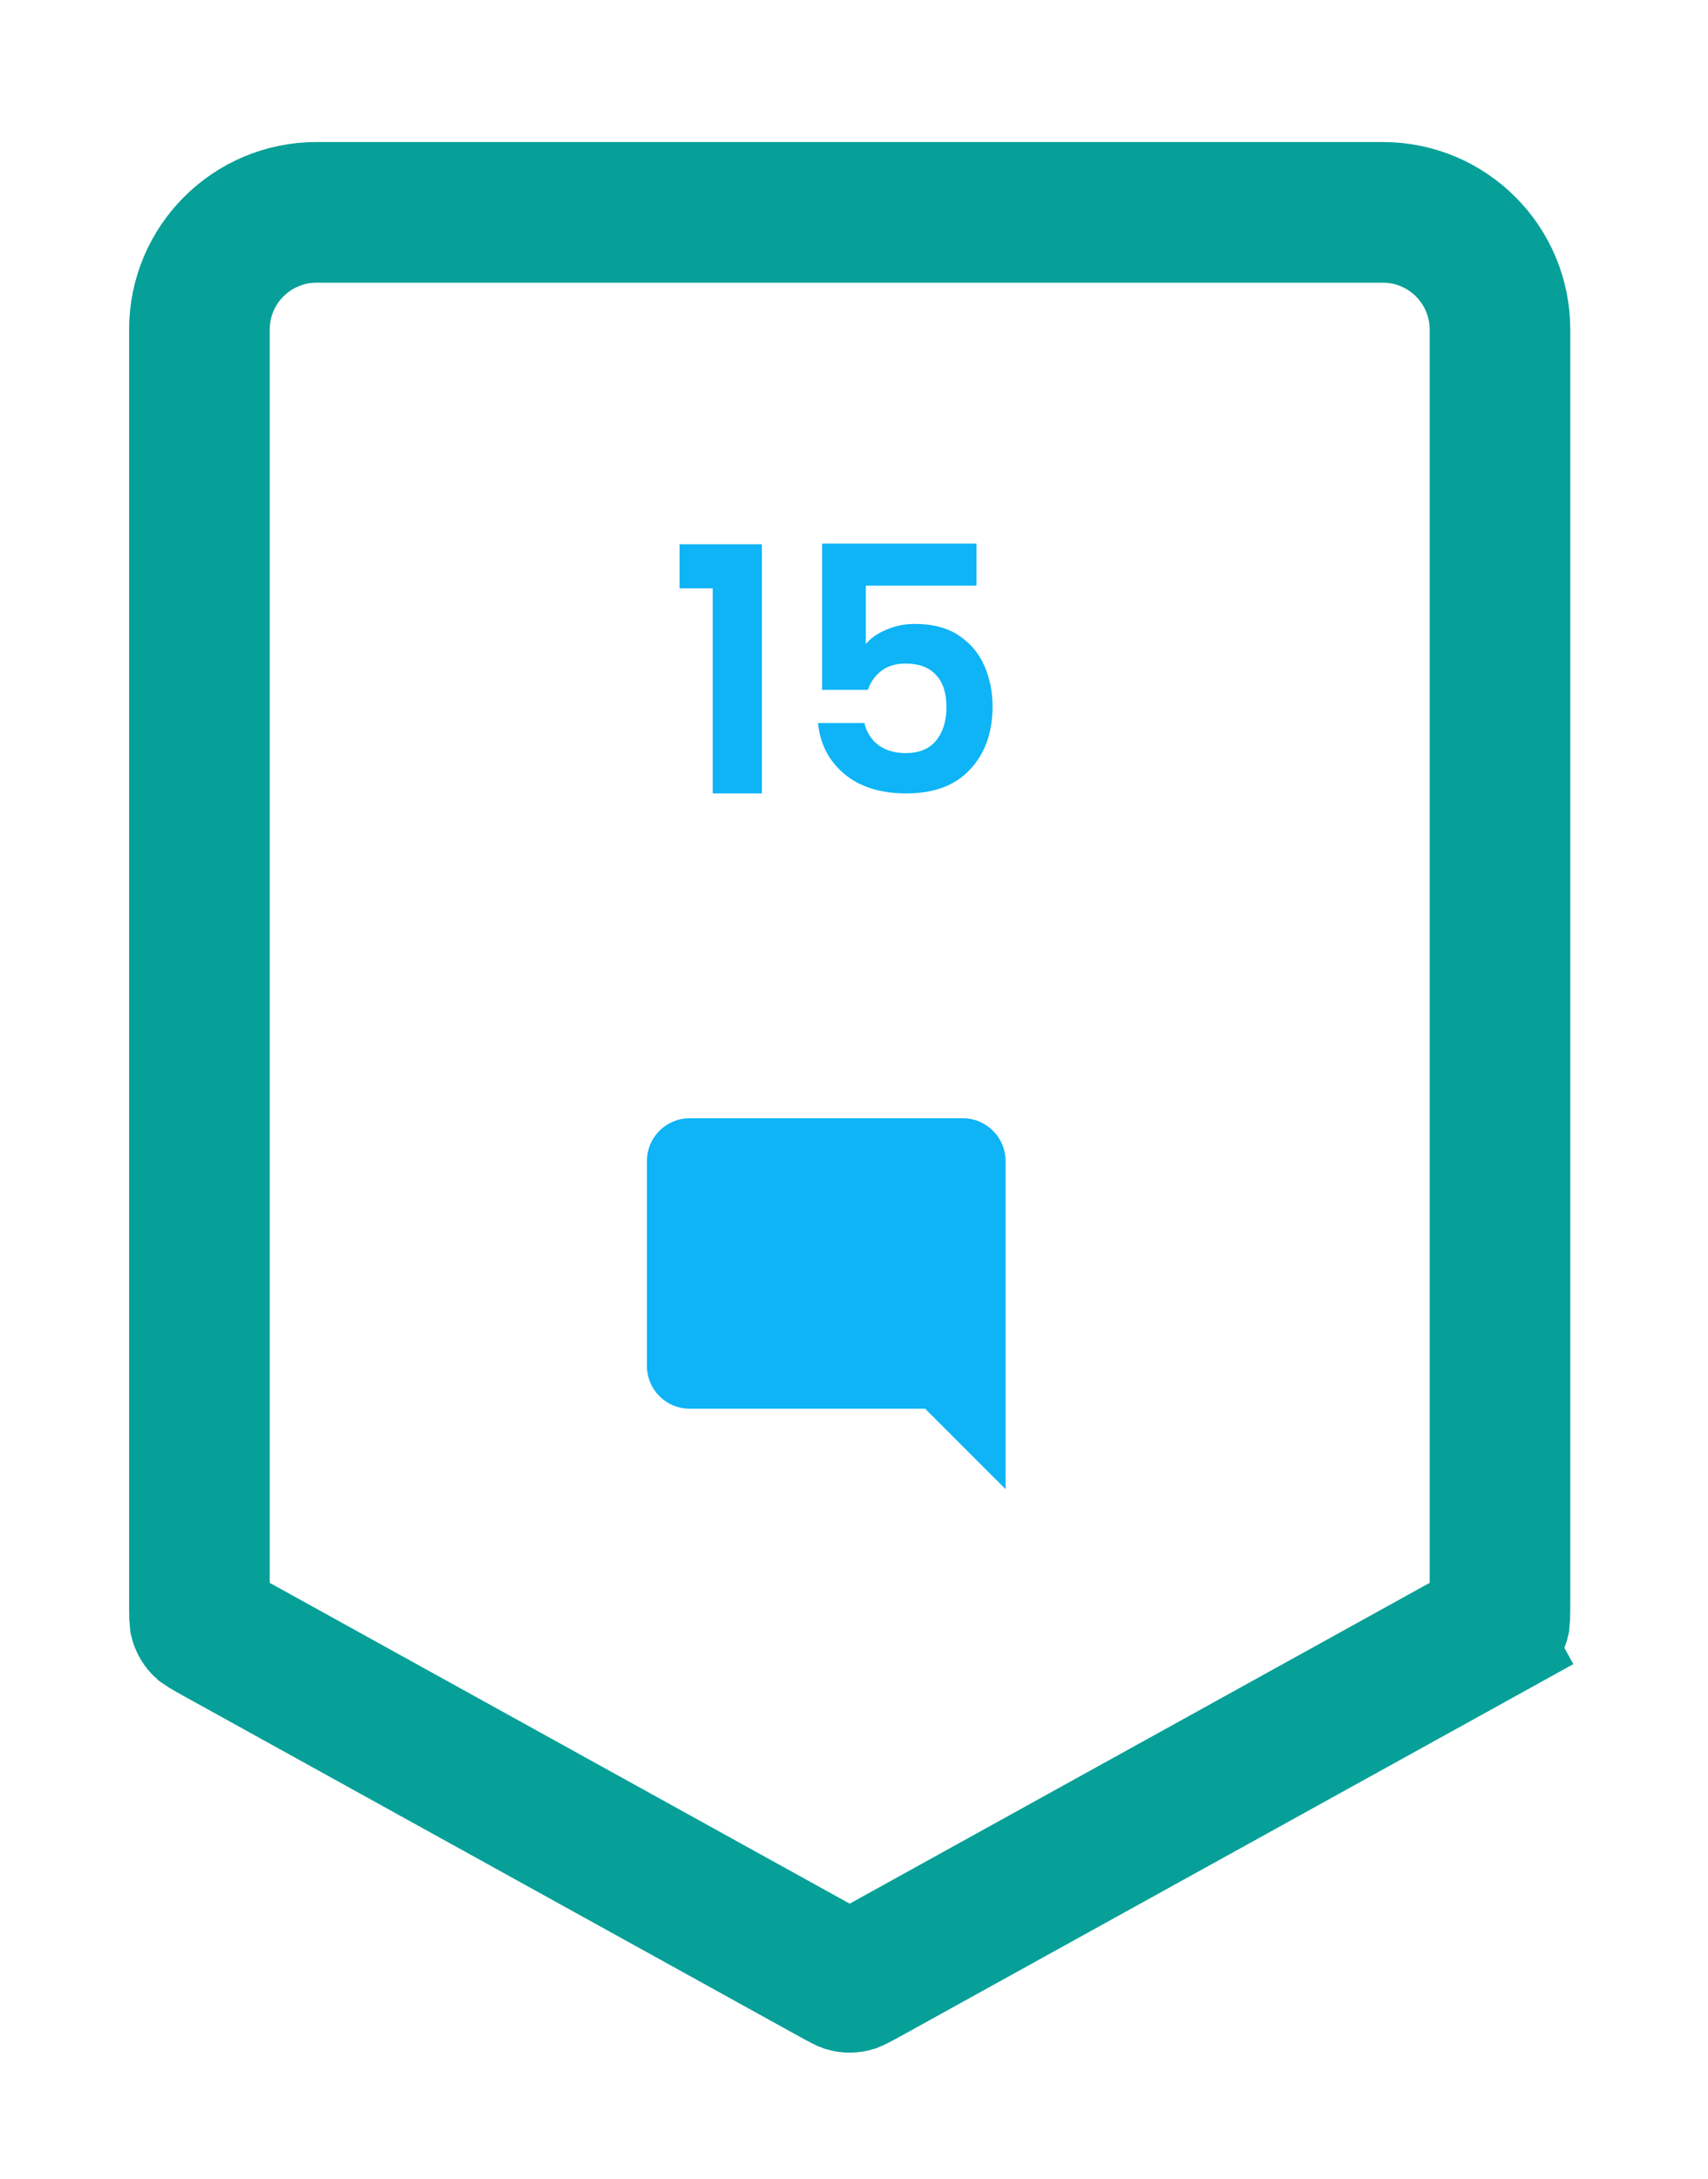 <svg width="40" height="51" viewBox="0 0 40 51" fill="none" xmlns="http://www.w3.org/2000/svg">
<g filter="url(#filter0_d_4808_239875)">
<path d="M7.14 2.775C4.716 2.775 2.75 4.741 2.75 7.166V36.883C2.75 37.3 2.75 37.508 2.789 37.7C2.875 38.118 3.098 38.495 3.422 38.773C3.571 38.9 3.753 39.001 4.118 39.203L18.343 47.066C18.686 47.256 18.858 47.351 19.033 47.408C19.418 47.532 19.832 47.532 20.217 47.408C20.392 47.351 20.564 47.256 20.907 47.066L35.132 39.203C35.497 39.001 35.679 38.9 35.828 38.773C36.152 38.495 36.375 38.118 36.461 37.7C36.5 37.508 36.5 37.3 36.5 36.883V7.166C36.5 4.741 34.534 2.775 32.11 2.775H7.14Z" fill="white"/>
<path d="M4.396 7.166C4.396 5.65 5.625 4.422 7.14 4.422H32.11C33.625 4.422 34.854 5.65 34.854 7.166V36.883C34.854 37.103 34.853 37.224 34.85 37.313C34.849 37.348 34.847 37.368 34.846 37.377C34.834 37.43 34.805 37.479 34.764 37.516C34.757 37.521 34.74 37.532 34.71 37.55C34.633 37.597 34.528 37.655 34.335 37.762L35.132 39.203L34.335 37.762L20.111 45.626C19.929 45.726 19.831 45.78 19.756 45.818C19.727 45.833 19.71 45.841 19.702 45.844C19.652 45.859 19.598 45.859 19.548 45.844C19.54 45.841 19.523 45.833 19.494 45.818C19.419 45.78 19.321 45.726 19.139 45.626L4.915 37.762C4.722 37.655 4.617 37.597 4.54 37.55C4.51 37.532 4.493 37.521 4.486 37.516C4.445 37.479 4.417 37.43 4.404 37.377C4.403 37.368 4.401 37.348 4.4 37.313C4.397 37.224 4.396 37.103 4.396 36.883V7.166Z" stroke="#07A098" stroke-width="3.293"/>
</g>
<path d="M15.915 13.773V12.741H17.843V18.573H16.691V13.773H15.915ZM22.869 13.709H20.277V15.077C20.389 14.939 20.549 14.827 20.757 14.741C20.965 14.651 21.187 14.605 21.421 14.605C21.848 14.605 22.197 14.699 22.469 14.885C22.741 15.072 22.939 15.312 23.061 15.605C23.184 15.893 23.245 16.203 23.245 16.533C23.245 17.147 23.069 17.64 22.717 18.013C22.371 18.387 21.875 18.573 21.229 18.573C20.621 18.573 20.136 18.421 19.773 18.117C19.411 17.813 19.205 17.416 19.157 16.925H20.245C20.293 17.139 20.4 17.309 20.565 17.437C20.736 17.565 20.952 17.629 21.213 17.629C21.528 17.629 21.765 17.531 21.925 17.333C22.085 17.136 22.165 16.875 22.165 16.549C22.165 16.219 22.083 15.968 21.917 15.797C21.757 15.621 21.52 15.533 21.205 15.533C20.981 15.533 20.795 15.589 20.645 15.701C20.496 15.813 20.389 15.963 20.325 16.149H19.253V12.725H22.869V13.709Z" fill="#0EB4F6"/>
<path d="M23.45 34.377V34.618L23.279 34.448L21.708 32.877H16.15C15.654 32.877 15.25 32.472 15.25 31.977V27.177C15.25 26.682 15.654 26.277 16.15 26.277H22.55C23.045 26.277 23.45 26.682 23.45 27.177V34.377Z" fill="#0EB4F6" stroke="#0EB4F6" stroke-width="0.2"/>
<defs>
<filter id="filter0_d_4808_239875" x="0.28" y="0.58" width="39.238" height="50.213" filterUnits="userSpaceOnUse" color-interpolation-filters="sRGB">
<feFlood flood-opacity="0" result="BackgroundImageFix"/>
<feColorMatrix in="SourceAlpha" type="matrix" values="0 0 0 0 0 0 0 0 0 0 0 0 0 0 0 0 0 0 127 0" result="hardAlpha"/>
<feOffset dx="0.274" dy="0.549"/>
<feGaussianBlur stdDeviation="1.372"/>
<feColorMatrix type="matrix" values="0 0 0 0 0.662 0 0 0 0 0.662 0 0 0 0 0.662 0 0 0 0.12 0"/>
<feBlend mode="normal" in2="BackgroundImageFix" result="effect1_dropShadow_4808_239875"/>
<feBlend mode="normal" in="SourceGraphic" in2="effect1_dropShadow_4808_239875" result="shape"/>
</filter>
</defs>
</svg>
